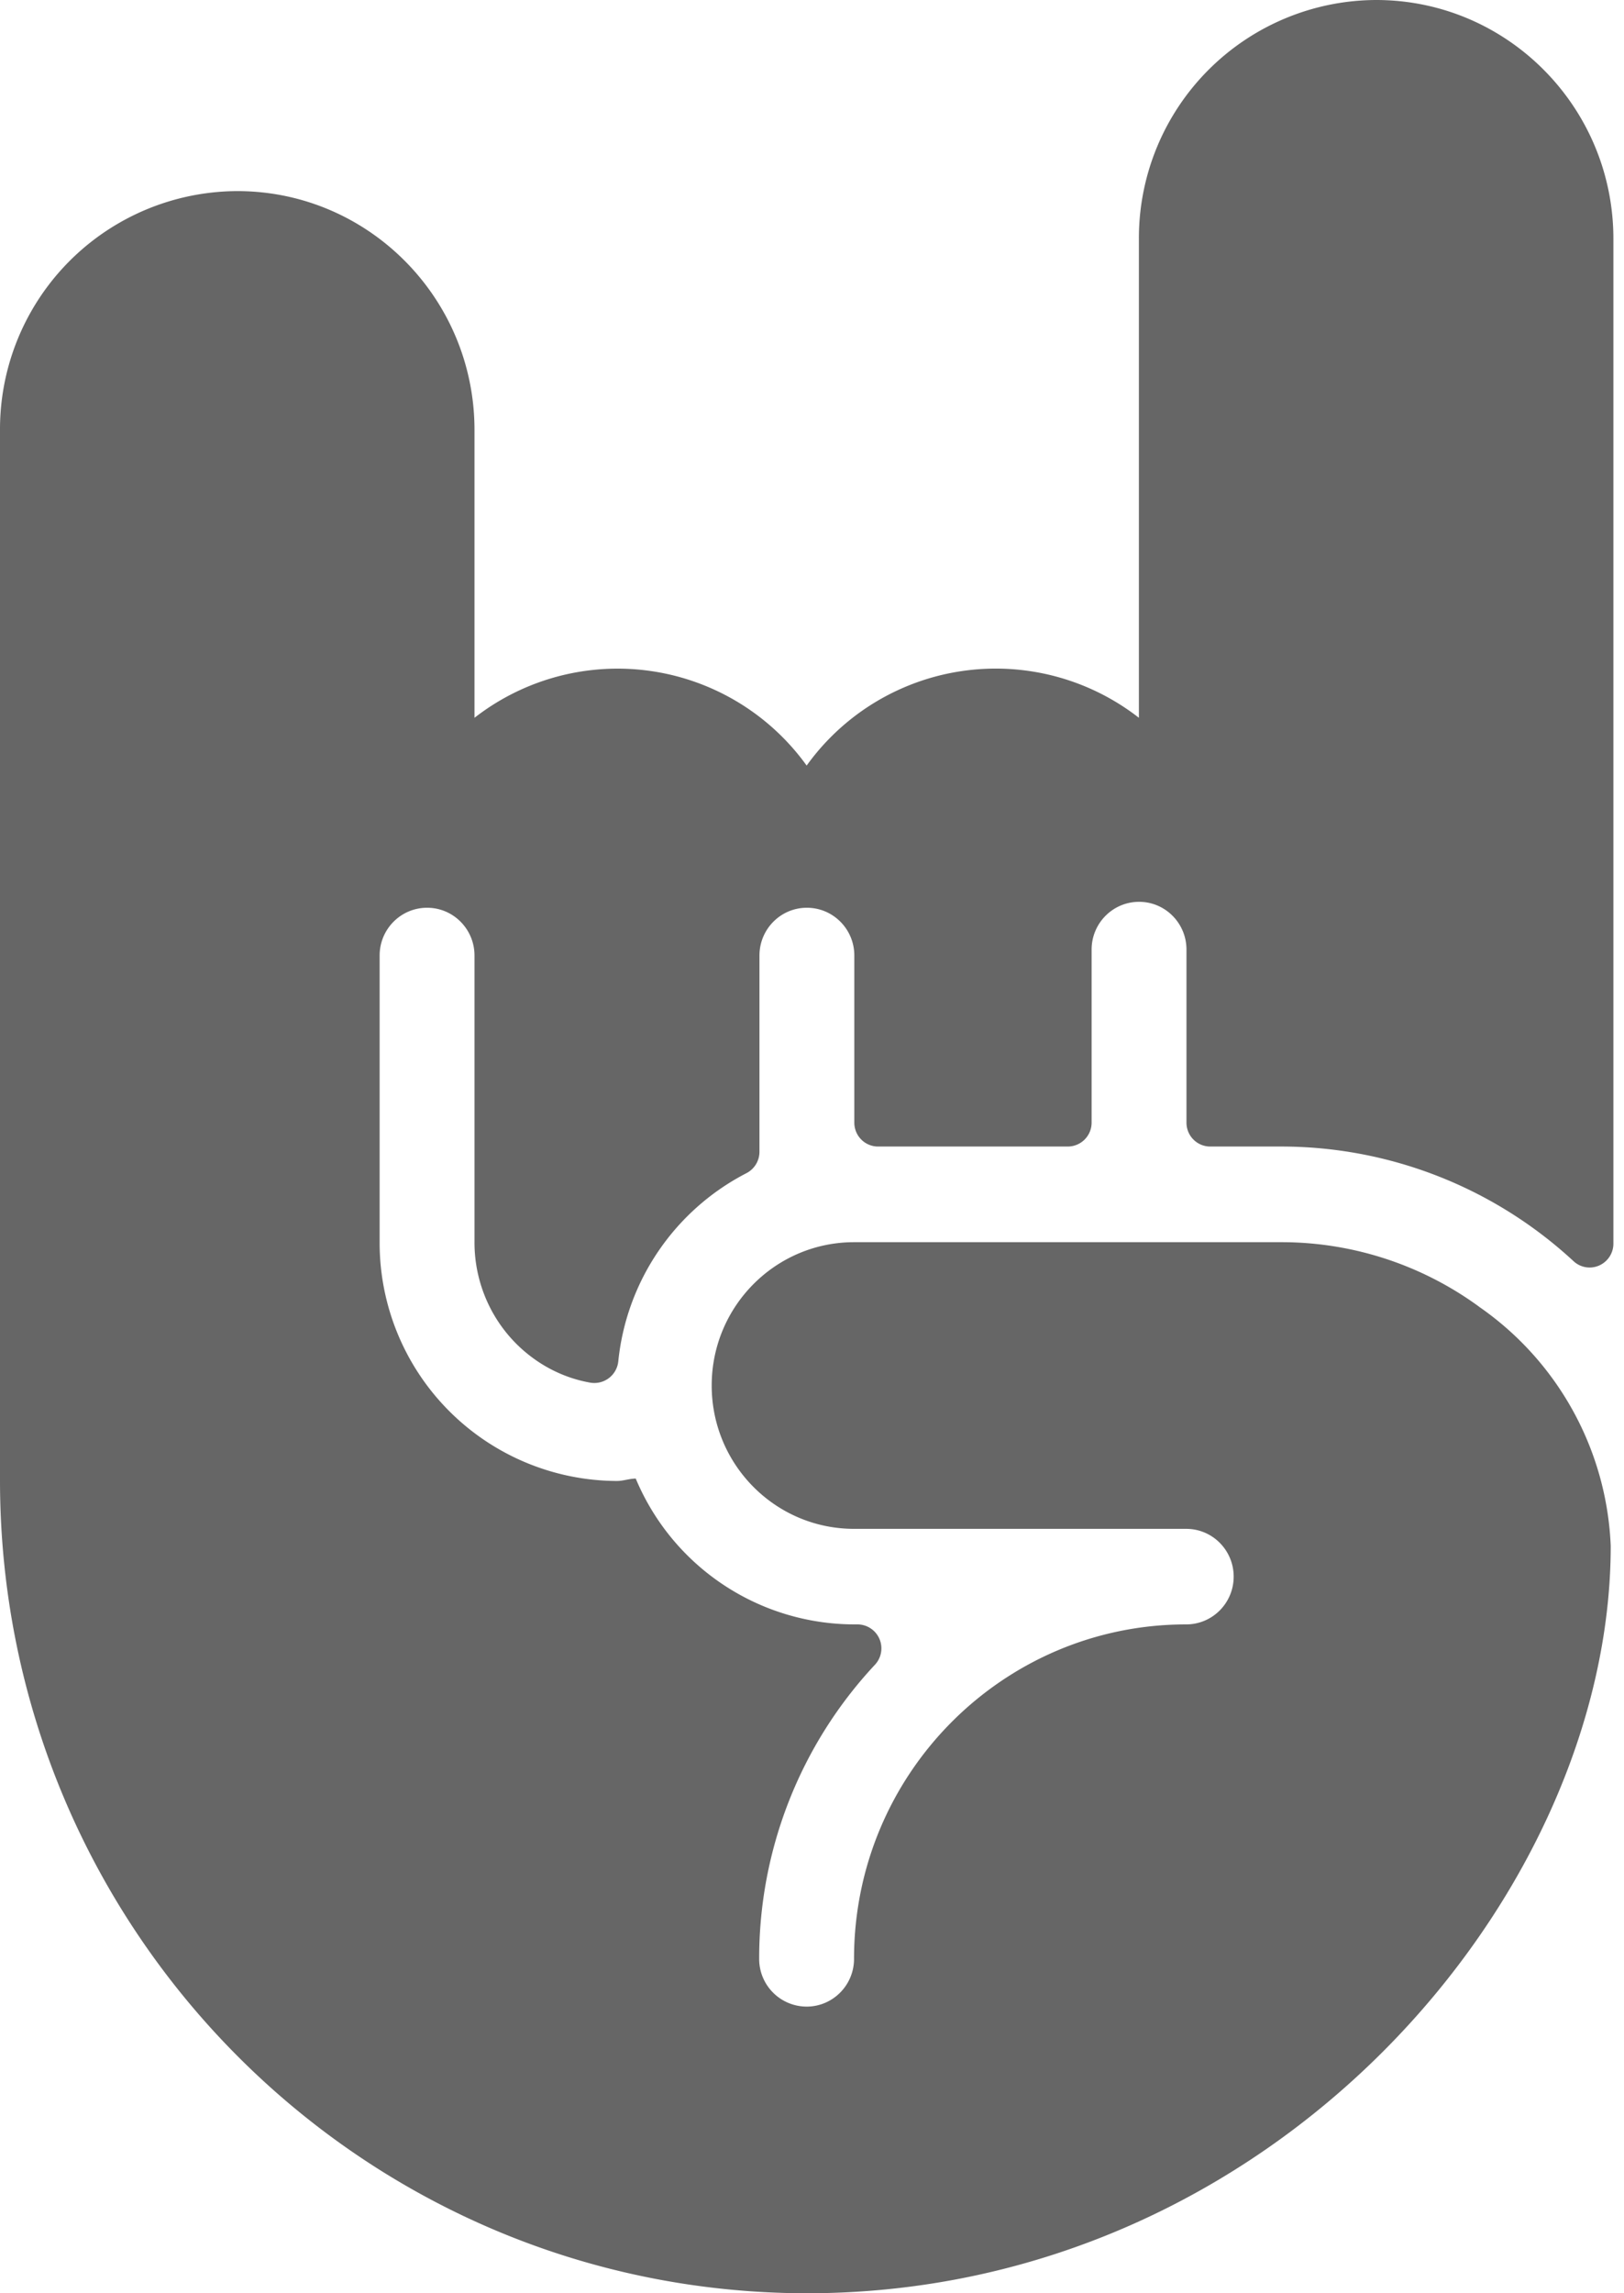 <svg xmlns="http://www.w3.org/2000/svg" width="17" height="24" viewBox="0 0 17 24">
    <path fill="#666" fill-rule="evenodd" d="M15.48 13.673A3.504 3.504 0 0 0 13.411 13h-4.47c-.824 0-1.491.672-1.491 1.5s.667 1.5 1.49 1.5h3.477c.275 0 .497.224.497.5s-.222.5-.497.5c-1.92 0-3.477 1.567-3.477 3.5 0 .276-.222.5-.497.5a.498.498 0 0 1-.496-.5 4.5 4.5 0 0 1 1.213-3.079A.251.251 0 0 0 8.98 17H8.94a2.483 2.483 0 0 1-2.285-1.526c-.065 0-.13.025-.198.025A2.492 2.492 0 0 1 3.974 13v-3c0-.276.222-.5.497-.5.274 0 .496.224.496.5v3c-.001.466.214.907.582 1.19.185.143.401.24.63.28a.252.252 0 0 0 .293-.221 2.5 2.5 0 0 1 1.343-1.972.252.252 0 0 0 .135-.223V10c0-.276.222-.5.496-.5.275 0 .497.224.497.5v1.749c0 .138.111.25.249.25h1.986a.25.25 0 0 0 .249-.25V9.938c0-.276.222-.5.497-.5.274 0 .496.224.496.5v1.811c0 .138.111.25.249.25h.743c1.133 0 2.226.428 3.06 1.2a.247.247 0 0 0 .268.045.25.25 0 0 0 .149-.229V2.5c0-1.38-1.112-2.5-2.484-2.5a2.492 2.492 0 0 0-2.483 2.5v5.012a2.438 2.438 0 0 0-3.478.5 2.438 2.438 0 0 0-3.477-.5V4.5c0-1.38-1.112-2.5-2.483-2.5A2.492 2.492 0 0 0 0 4.5v11c.005 4.692 3.783 8.495 8.444 8.5 4.901 0 8.417-4.173 8.417-7.822a3.205 3.205 0 0 0-1.382-2.505z"/>
</svg>
